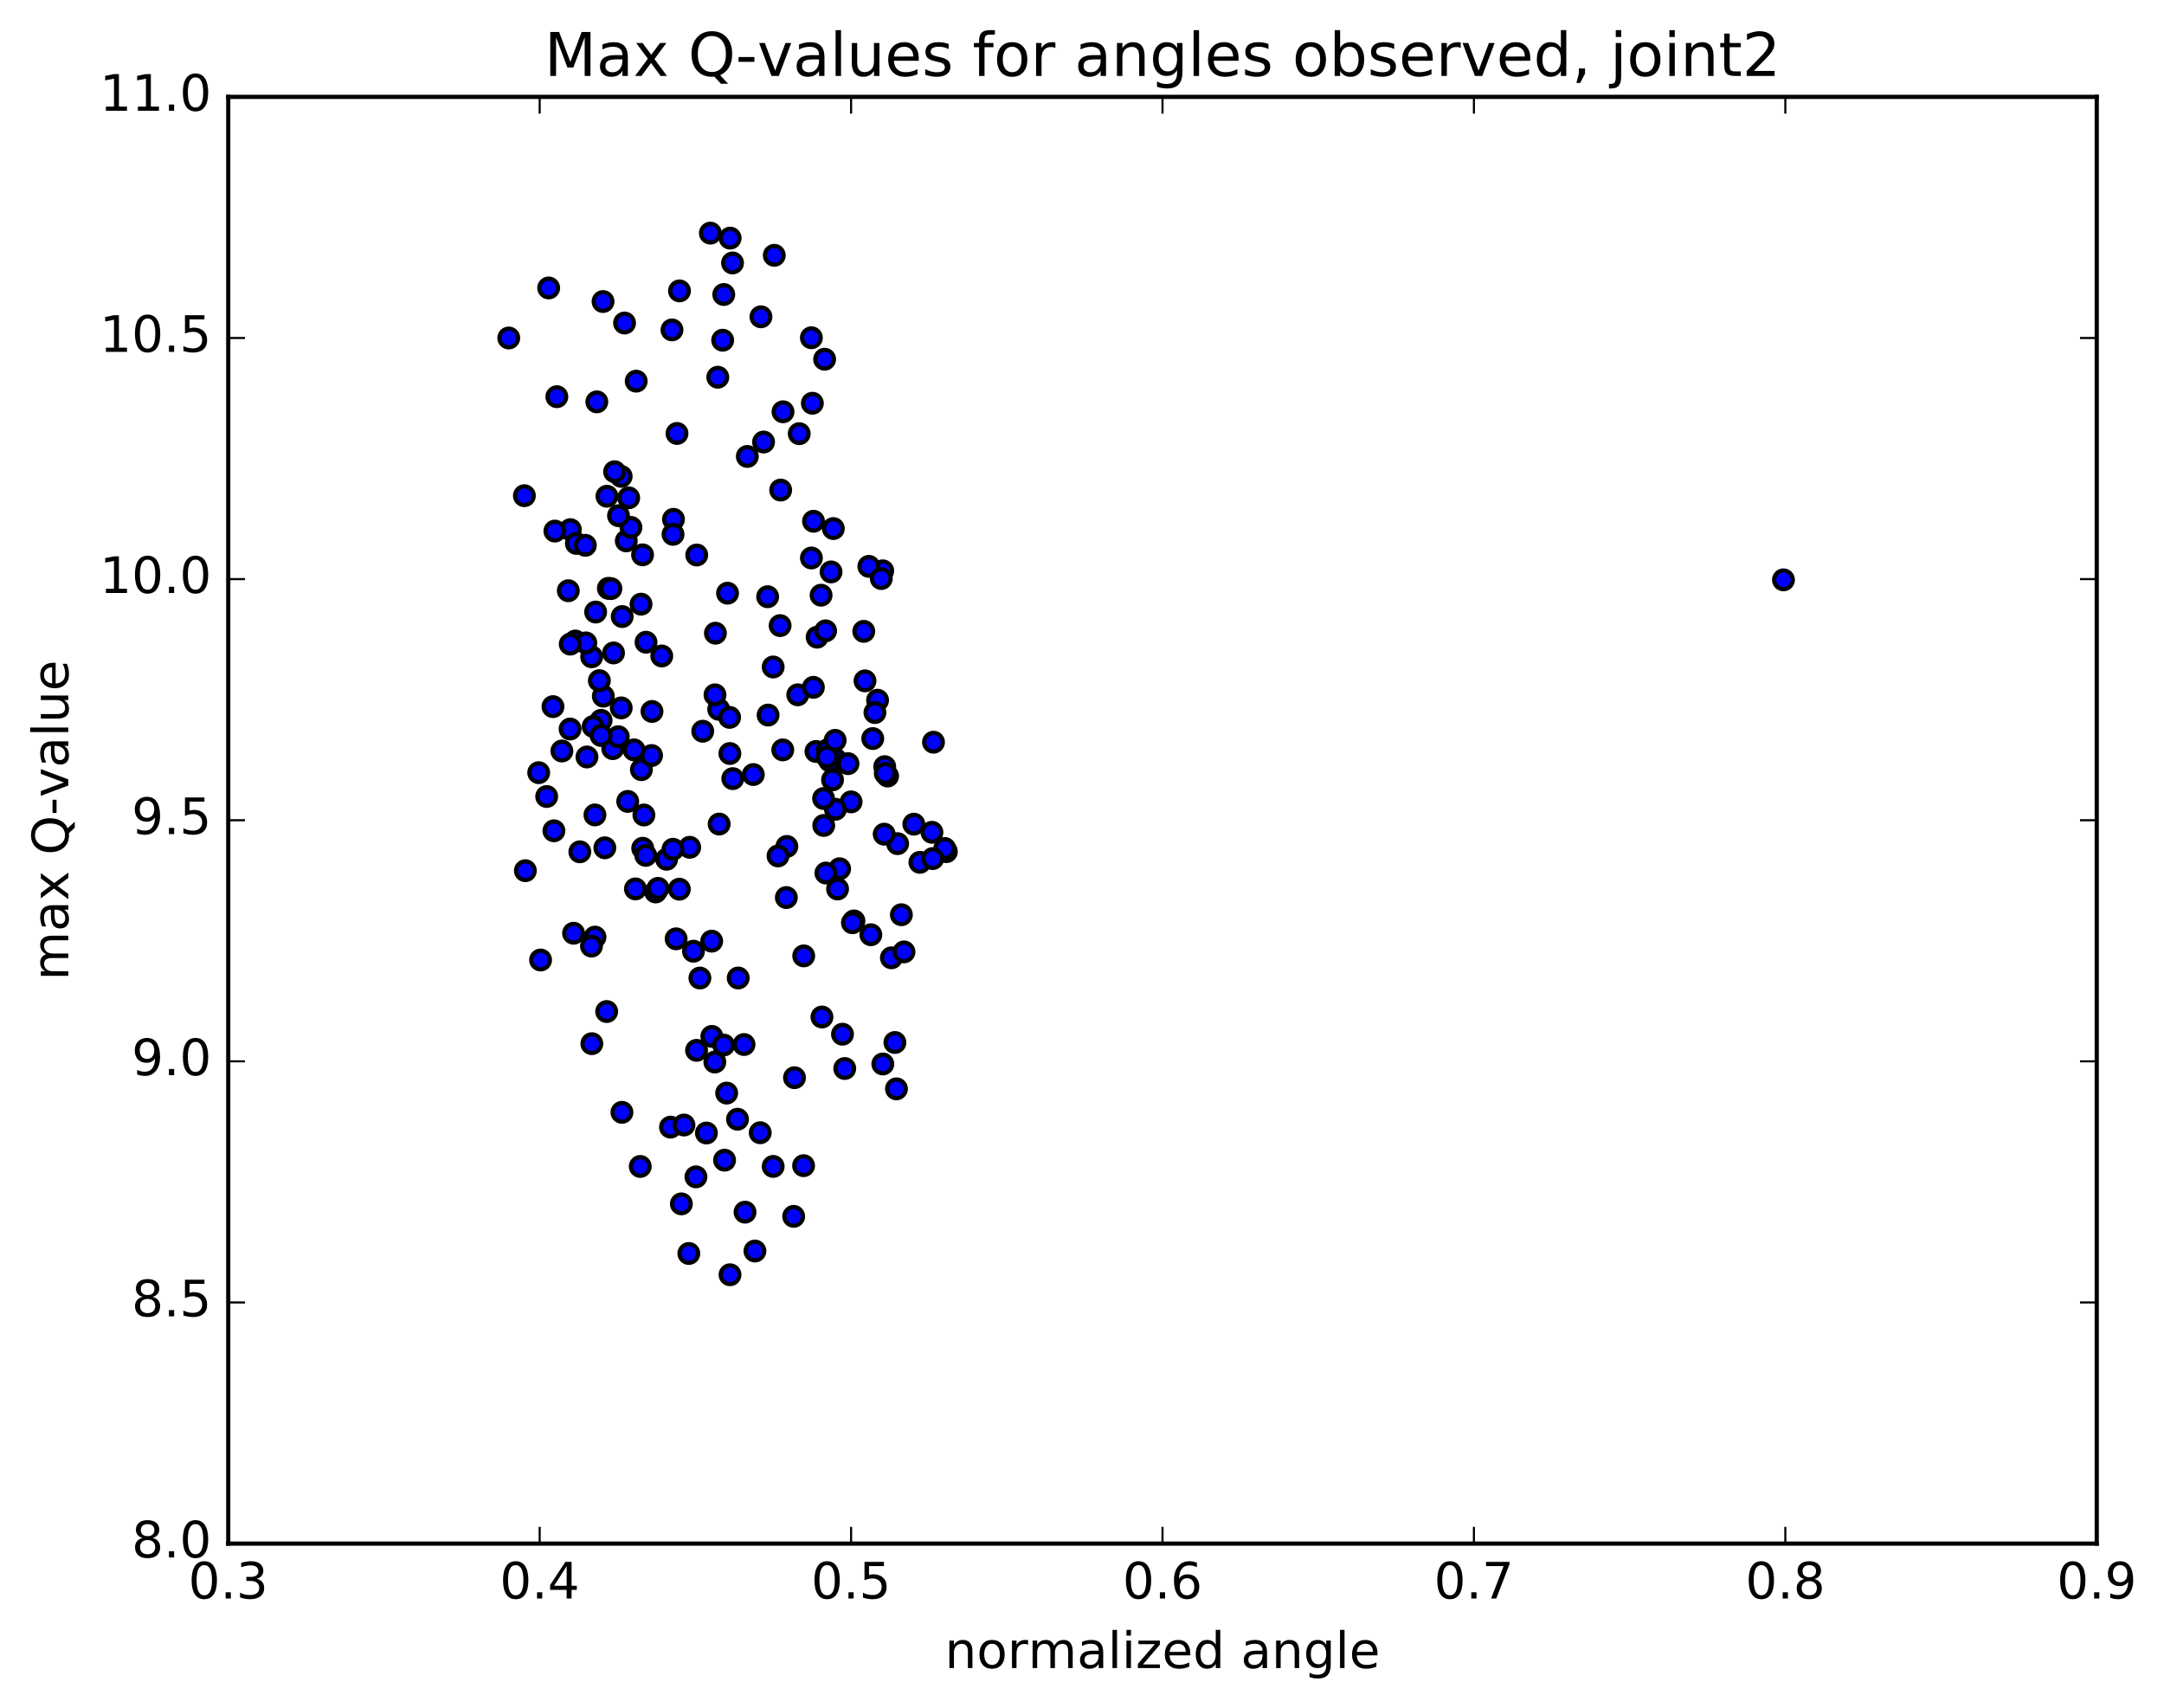 <?xml version="1.0" encoding="utf-8" standalone="no"?>
<!DOCTYPE svg PUBLIC "-//W3C//DTD SVG 1.1//EN"
  "http://www.w3.org/Graphics/SVG/1.1/DTD/svg11.dtd">
<!-- Created with matplotlib (http://matplotlib.org/) -->
<svg height="408pt" version="1.1" viewBox="0 0 517 408" width="517pt" xmlns="http://www.w3.org/2000/svg" xmlns:xlink="http://www.w3.org/1999/xlink">
 <defs>
  <style type="text/css">
*{stroke-linecap:butt;stroke-linejoin:round;stroke-miterlimit:100000;}
  </style>
 </defs>
 <g id="figure_1">
  <g id="patch_1">
   <path d="M 0 408.169 
L 517.674 408.169 
L 517.674 0 
L 0 0 
z
" style="fill:#ffffff;"/>
  </g>
  <g id="axes_1">
   <g id="patch_2">
    <path d="M 54.532 368.742 
L 500.933 368.742 
L 500.933 23.142 
L 54.532 23.142 
z
" style="fill:#ffffff;"/>
   </g>
   <g id="PathCollection_1">
    <defs>
     <path d="M 0 2.236 
C 0.593 2.236 1.162 2 1.581 1.581 
C 2 1.162 2.236 0.593 2.236 0 
C 2.236 -0.593 2 -1.162 1.581 -1.581 
C 1.162 -2 0.593 -2.236 0 -2.236 
C -0.593 -2.236 -1.162 -2 -1.581 -1.581 
C -2 -1.162 -2.236 -0.593 -2.236 0 
C -2.236 0.593 -2 1.162 -1.581 1.581 
C -1.162 2 -0.593 2.236 0 2.236 
z
" id="mfa12ac5086" style="stroke:#000000;"/>
    </defs>
    <g clip-path="url(#p6a38cd52b5)">
     <use style="fill:#0000ff;stroke:#000000;" x="426.085" xlink:href="#mfa12ac5086" y="138.516"/>
     <use style="fill:#0000ff;stroke:#000000;" x="203.333" xlink:href="#mfa12ac5086" y="191.559"/>
     <use style="fill:#0000ff;stroke:#000000;" x="198.902" xlink:href="#mfa12ac5086" y="186.294"/>
     <use style="fill:#0000ff;stroke:#000000;" x="187.013" xlink:href="#mfa12ac5086" y="179.14"/>
     <use style="fill:#0000ff;stroke:#000000;" x="175.067" xlink:href="#mfa12ac5086" y="186.001"/>
     <use style="fill:#0000ff;stroke:#000000;" x="171.704" xlink:href="#mfa12ac5086" y="169.444"/>
     <use style="fill:#0000ff;stroke:#000000;" x="183.396" xlink:href="#mfa12ac5086" y="142.546"/>
     <use style="fill:#0000ff;stroke:#000000;" x="186.377" xlink:href="#mfa12ac5086" y="149.447"/>
     <use style="fill:#0000ff;stroke:#000000;" x="174.375" xlink:href="#mfa12ac5086" y="180.004"/>
     <use style="fill:#0000ff;stroke:#000000;" x="170.92" xlink:href="#mfa12ac5086" y="151.262"/>
     <use style="fill:#0000ff;stroke:#000000;" x="173.816" xlink:href="#mfa12ac5086" y="141.704"/>
     <use style="fill:#0000ff;stroke:#000000;" x="161.742" xlink:href="#mfa12ac5086" y="103.547"/>
     <use style="fill:#0000ff;stroke:#000000;" x="149.625" xlink:href="#mfa12ac5086" y="129.208"/>
     <use style="fill:#0000ff;stroke:#000000;" x="137.462" xlink:href="#mfa12ac5086" y="153.13"/>
     <use style="fill:#0000ff;stroke:#000000;" x="125.283" xlink:href="#mfa12ac5086" y="118.413"/>
     <use style="fill:#0000ff;stroke:#000000;" x="121.551" xlink:href="#mfa12ac5086" y="80.741"/>
     <use style="fill:#0000ff;stroke:#000000;" x="133.037" xlink:href="#mfa12ac5086" y="94.763"/>
     <use style="fill:#0000ff;stroke:#000000;" x="135.774" xlink:href="#mfa12ac5086" y="141.115"/>
     <use style="fill:#0000ff;stroke:#000000;" x="132.113" xlink:href="#mfa12ac5086" y="168.802"/>
     <use style="fill:#0000ff;stroke:#000000;" x="143.614" xlink:href="#mfa12ac5086" y="172.074"/>
     <use style="fill:#0000ff;stroke:#000000;" x="146.392" xlink:href="#mfa12ac5086" y="178.842"/>
     <use style="fill:#0000ff;stroke:#000000;" x="134.242" xlink:href="#mfa12ac5086" y="179.401"/>
     <use style="fill:#0000ff;stroke:#000000;" x="130.609" xlink:href="#mfa12ac5086" y="190.274"/>
     <use style="fill:#0000ff;stroke:#000000;" x="142.148" xlink:href="#mfa12ac5086" y="223.859"/>
     <use style="fill:#0000ff;stroke:#000000;" x="144.942" xlink:href="#mfa12ac5086" y="241.641"/>
     <use style="fill:#0000ff;stroke:#000000;" x="141.394" xlink:href="#mfa12ac5086" y="249.314"/>
     <use style="fill:#0000ff;stroke:#000000;" x="152.965" xlink:href="#mfa12ac5086" y="278.648"/>
     <use style="fill:#0000ff;stroke:#000000;" x="164.567" xlink:href="#mfa12ac5086" y="299.438"/>
     <use style="fill:#0000ff;stroke:#000000;" x="176.196" xlink:href="#mfa12ac5086" y="267.366"/>
     <use style="fill:#0000ff;stroke:#000000;" x="187.862" xlink:href="#mfa12ac5086" y="214.411"/>
     <use style="fill:#0000ff;stroke:#000000;" x="199.591" xlink:href="#mfa12ac5086" y="193.329"/>
     <use style="fill:#0000ff;stroke:#000000;" x="211.369" xlink:href="#mfa12ac5086" y="183.142"/>
     <use style="fill:#0000ff;stroke:#000000;" x="214.448" xlink:href="#mfa12ac5086" y="201.536"/>
     <use style="fill:#0000ff;stroke:#000000;" x="211.242" xlink:href="#mfa12ac5086" y="199.271"/>
     <use style="fill:#0000ff;stroke:#000000;" x="223.019" xlink:href="#mfa12ac5086" y="177.301"/>
     <use style="fill:#0000ff;stroke:#000000;" x="226.095" xlink:href="#mfa12ac5086" y="203.446"/>
     <use style="fill:#0000ff;stroke:#000000;" x="214.172" xlink:href="#mfa12ac5086" y="260.11"/>
     <use style="fill:#0000ff;stroke:#000000;" x="210.914" xlink:href="#mfa12ac5086" y="254.169"/>
     <use style="fill:#0000ff;stroke:#000000;" x="222.649" xlink:href="#mfa12ac5086" y="198.824"/>
     <use style="fill:#0000ff;stroke:#000000;" x="225.707" xlink:href="#mfa12ac5086" y="202.69"/>
     <use style="fill:#0000ff;stroke:#000000;" x="213.802" xlink:href="#mfa12ac5086" y="249.038"/>
     <use style="fill:#0000ff;stroke:#000000;" x="201.819" xlink:href="#mfa12ac5086" y="255.25"/>
     <use style="fill:#0000ff;stroke:#000000;" x="189.812" xlink:href="#mfa12ac5086" y="257.443"/>
     <use style="fill:#0000ff;stroke:#000000;" x="177.756" xlink:href="#mfa12ac5086" y="249.524"/>
     <use style="fill:#0000ff;stroke:#000000;" x="165.671" xlink:href="#mfa12ac5086" y="227.229"/>
     <use style="fill:#0000ff;stroke:#000000;" x="153.549" xlink:href="#mfa12ac5086" y="202.635"/>
     <use style="fill:#0000ff;stroke:#000000;" x="149.967" xlink:href="#mfa12ac5086" y="191.445"/>
     <use style="fill:#0000ff;stroke:#000000;" x="161.531" xlink:href="#mfa12ac5086" y="224.271"/>
     <use style="fill:#0000ff;stroke:#000000;" x="173.106" xlink:href="#mfa12ac5086" y="277.147"/>
     <use style="fill:#0000ff;stroke:#000000;" x="184.718" xlink:href="#mfa12ac5086" y="278.64"/>
     <use style="fill:#0000ff;stroke:#000000;" x="196.373" xlink:href="#mfa12ac5086" y="242.946"/>
     <use style="fill:#0000ff;stroke:#000000;" x="208.054" xlink:href="#mfa12ac5086" y="223.296"/>
     <use style="fill:#0000ff;stroke:#000000;" x="219.774" xlink:href="#mfa12ac5086" y="205.997"/>
     <use style="fill:#0000ff;stroke:#000000;" x="222.833" xlink:href="#mfa12ac5086" y="205.102"/>
     <use style="fill:#0000ff;stroke:#000000;" x="210.891" xlink:href="#mfa12ac5086" y="136.361"/>
     <use style="fill:#0000ff;stroke:#000000;" x="207.575" xlink:href="#mfa12ac5086" y="135.297"/>
     <use style="fill:#0000ff;stroke:#000000;" x="210.549" xlink:href="#mfa12ac5086" y="138.208"/>
     <use style="fill:#0000ff;stroke:#000000;" x="198.547" xlink:href="#mfa12ac5086" y="136.623"/>
     <use style="fill:#0000ff;stroke:#000000;" x="186.509" xlink:href="#mfa12ac5086" y="117.068"/>
     <use style="fill:#0000ff;stroke:#000000;" x="174.439" xlink:href="#mfa12ac5086" y="56.884"/>
     <use style="fill:#0000ff;stroke:#000000;" x="162.337" xlink:href="#mfa12ac5086" y="69.487"/>
     <use style="fill:#0000ff;stroke:#000000;" x="150.198" xlink:href="#mfa12ac5086" y="118.924"/>
     <use style="fill:#0000ff;stroke:#000000;" x="146.576" xlink:href="#mfa12ac5086" y="155.978"/>
     <use style="fill:#0000ff;stroke:#000000;" x="158.1" xlink:href="#mfa12ac5086" y="156.702"/>
     <use style="fill:#0000ff;stroke:#000000;" x="160.899" xlink:href="#mfa12ac5086" y="124.057"/>
     <use style="fill:#0000ff;stroke:#000000;" x="153.151" xlink:href="#mfa12ac5086" y="144.328"/>
     <use style="fill:#0000ff;stroke:#000000;" x="148.415" xlink:href="#mfa12ac5086" y="169.105"/>
     <use style="fill:#0000ff;stroke:#000000;" x="136.259" xlink:href="#mfa12ac5086" y="126.525"/>
     <use style="fill:#0000ff;stroke:#000000;" x="131.086" xlink:href="#mfa12ac5086" y="68.789"/>
     <use style="fill:#0000ff;stroke:#000000;" x="142.586" xlink:href="#mfa12ac5086" y="95.999"/>
     <use style="fill:#0000ff;stroke:#000000;" x="145.344" xlink:href="#mfa12ac5086" y="140.547"/>
     <use style="fill:#0000ff;stroke:#000000;" x="141.716" xlink:href="#mfa12ac5086" y="173.545"/>
     <use style="fill:#0000ff;stroke:#000000;" x="153.234" xlink:href="#mfa12ac5086" y="183.859"/>
     <use style="fill:#0000ff;stroke:#000000;" x="164.783" xlink:href="#mfa12ac5086" y="202.407"/>
     <use style="fill:#0000ff;stroke:#000000;" x="176.364" xlink:href="#mfa12ac5086" y="233.628"/>
     <use style="fill:#0000ff;stroke:#000000;" x="187.988" xlink:href="#mfa12ac5086" y="202.201"/>
     <use style="fill:#0000ff;stroke:#000000;" x="199.643" xlink:href="#mfa12ac5086" y="181.384"/>
     <use style="fill:#0000ff;stroke:#000000;" x="202.598" xlink:href="#mfa12ac5086" y="182.425"/>
     <use style="fill:#0000ff;stroke:#000000;" x="190.59" xlink:href="#mfa12ac5086" y="165.98"/>
     <use style="fill:#0000ff;stroke:#000000;" x="178.542" xlink:href="#mfa12ac5086" y="109.036"/>
     <use style="fill:#0000ff;stroke:#000000;" x="166.458" xlink:href="#mfa12ac5086" y="132.585"/>
     <use style="fill:#0000ff;stroke:#000000;" x="154.34" xlink:href="#mfa12ac5086" y="153.419"/>
     <use style="fill:#0000ff;stroke:#000000;" x="150.738" xlink:href="#mfa12ac5086" y="125.994"/>
     <use style="fill:#0000ff;stroke:#000000;" x="153.514" xlink:href="#mfa12ac5086" y="132.544"/>
     <use style="fill:#0000ff;stroke:#000000;" x="141.353" xlink:href="#mfa12ac5086" y="156.897"/>
     <use style="fill:#0000ff;stroke:#000000;" x="137.699" xlink:href="#mfa12ac5086" y="129.814"/>
     <use style="fill:#0000ff;stroke:#000000;" x="149.213" xlink:href="#mfa12ac5086" y="77.164"/>
     <use style="fill:#0000ff;stroke:#000000;" x="151.994" xlink:href="#mfa12ac5086" y="91.055"/>
     <use style="fill:#0000ff;stroke:#000000;" x="139.845" xlink:href="#mfa12ac5086" y="130.267"/>
     <use style="fill:#0000ff;stroke:#000000;" x="136.201" xlink:href="#mfa12ac5086" y="174.154"/>
     <use style="fill:#0000ff;stroke:#000000;" x="147.712" xlink:href="#mfa12ac5086" y="175.993"/>
     <use style="fill:#0000ff;stroke:#000000;" x="159.25" xlink:href="#mfa12ac5086" y="205.268"/>
     <use style="fill:#0000ff;stroke:#000000;" x="170.818" xlink:href="#mfa12ac5086" y="165.982"/>
     <use style="fill:#0000ff;stroke:#000000;" x="182.423" xlink:href="#mfa12ac5086" y="105.594"/>
     <use style="fill:#0000ff;stroke:#000000;" x="194.08" xlink:href="#mfa12ac5086" y="96.329"/>
     <use style="fill:#0000ff;stroke:#000000;" x="197.01" xlink:href="#mfa12ac5086" y="85.812"/>
     <use style="fill:#0000ff;stroke:#000000;" x="184.981" xlink:href="#mfa12ac5086" y="60.989"/>
     <use style="fill:#0000ff;stroke:#000000;" x="172.912" xlink:href="#mfa12ac5086" y="70.353"/>
     <use style="fill:#0000ff;stroke:#000000;" x="160.795" xlink:href="#mfa12ac5086" y="127.644"/>
     <use style="fill:#0000ff;stroke:#000000;" x="148.645" xlink:href="#mfa12ac5086" y="147.285"/>
     <use style="fill:#0000ff;stroke:#000000;" x="145.008" xlink:href="#mfa12ac5086" y="118.545"/>
     <use style="fill:#0000ff;stroke:#000000;" x="147.768" xlink:href="#mfa12ac5086" y="123.188"/>
     <use style="fill:#0000ff;stroke:#000000;" x="144.142" xlink:href="#mfa12ac5086" y="166.307"/>
     <use style="fill:#0000ff;stroke:#000000;" x="155.665" xlink:href="#mfa12ac5086" y="180.488"/>
     <use style="fill:#0000ff;stroke:#000000;" x="167.214" xlink:href="#mfa12ac5086" y="233.637"/>
     <use style="fill:#0000ff;stroke:#000000;" x="170.027" xlink:href="#mfa12ac5086" y="224.827"/>
     <use style="fill:#0000ff;stroke:#000000;" x="162.3" xlink:href="#mfa12ac5086" y="212.417"/>
     <use style="fill:#0000ff;stroke:#000000;" x="166.418" xlink:href="#mfa12ac5086" y="250.909"/>
     <use style="fill:#0000ff;stroke:#000000;" x="177.993" xlink:href="#mfa12ac5086" y="289.565"/>
     <use style="fill:#0000ff;stroke:#000000;" x="189.615" xlink:href="#mfa12ac5086" y="290.568"/>
     <use style="fill:#0000ff;stroke:#000000;" x="201.278" xlink:href="#mfa12ac5086" y="247.058"/>
     <use style="fill:#0000ff;stroke:#000000;" x="212.968" xlink:href="#mfa12ac5086" y="228.806"/>
     <use style="fill:#0000ff;stroke:#000000;" x="215.971" xlink:href="#mfa12ac5086" y="227.393"/>
     <use style="fill:#0000ff;stroke:#000000;" x="204.012" xlink:href="#mfa12ac5086" y="219.996"/>
     <use style="fill:#0000ff;stroke:#000000;" x="192.014" xlink:href="#mfa12ac5086" y="228.345"/>
     <use style="fill:#0000ff;stroke:#000000;" x="179.973" xlink:href="#mfa12ac5086" y="185.029"/>
     <use style="fill:#0000ff;stroke:#000000;" x="167.891" xlink:href="#mfa12ac5086" y="174.677"/>
     <use style="fill:#0000ff;stroke:#000000;" x="155.766" xlink:href="#mfa12ac5086" y="169.958"/>
     <use style="fill:#0000ff;stroke:#000000;" x="143.609" xlink:href="#mfa12ac5086" y="175.703"/>
     <use style="fill:#0000ff;stroke:#000000;" x="139.959" xlink:href="#mfa12ac5086" y="153.579"/>
     <use style="fill:#0000ff;stroke:#000000;" x="151.482" xlink:href="#mfa12ac5086" y="179.14"/>
     <use style="fill:#0000ff;stroke:#000000;" x="154.278" xlink:href="#mfa12ac5086" y="204.338"/>
     <use style="fill:#0000ff;stroke:#000000;" x="142.138" xlink:href="#mfa12ac5086" y="194.674"/>
     <use style="fill:#0000ff;stroke:#000000;" x="138.527" xlink:href="#mfa12ac5086" y="203.486"/>
     <use style="fill:#0000ff;stroke:#000000;" x="141.309" xlink:href="#mfa12ac5086" y="226.006"/>
     <use style="fill:#0000ff;stroke:#000000;" x="129.152" xlink:href="#mfa12ac5086" y="229.33"/>
     <use style="fill:#0000ff;stroke:#000000;" x="125.515" xlink:href="#mfa12ac5086" y="207.995"/>
     <use style="fill:#0000ff;stroke:#000000;" x="137.03" xlink:href="#mfa12ac5086" y="222.937"/>
     <use style="fill:#0000ff;stroke:#000000;" x="148.588" xlink:href="#mfa12ac5086" y="265.72"/>
     <use style="fill:#0000ff;stroke:#000000;" x="160.19" xlink:href="#mfa12ac5086" y="269.257"/>
     <use style="fill:#0000ff;stroke:#000000;" x="171.815" xlink:href="#mfa12ac5086" y="196.855"/>
     <use style="fill:#0000ff;stroke:#000000;" x="183.502" xlink:href="#mfa12ac5086" y="170.819"/>
     <use style="fill:#0000ff;stroke:#000000;" x="195.217" xlink:href="#mfa12ac5086" y="152.207"/>
     <use style="fill:#0000ff;stroke:#000000;" x="198.222" xlink:href="#mfa12ac5086" y="181.758"/>
     <use style="fill:#0000ff;stroke:#000000;" x="194.939" xlink:href="#mfa12ac5086" y="179.518"/>
     <use style="fill:#0000ff;stroke:#000000;" x="206.654" xlink:href="#mfa12ac5086" y="162.649"/>
     <use style="fill:#0000ff;stroke:#000000;" x="209.657" xlink:href="#mfa12ac5086" y="167.27"/>
     <use style="fill:#0000ff;stroke:#000000;" x="197.689" xlink:href="#mfa12ac5086" y="179.129"/>
     <use style="fill:#0000ff;stroke:#000000;" x="194.324" xlink:href="#mfa12ac5086" y="164.192"/>
     <use style="fill:#0000ff;stroke:#000000;" x="197.25" xlink:href="#mfa12ac5086" y="150.699"/>
     <use style="fill:#0000ff;stroke:#000000;" x="193.854" xlink:href="#mfa12ac5086" y="133.295"/>
     <use style="fill:#0000ff;stroke:#000000;" x="196.76" xlink:href="#mfa12ac5086" y="190.751"/>
     <use style="fill:#0000ff;stroke:#000000;" x="184.716" xlink:href="#mfa12ac5086" y="159.332"/>
     <use style="fill:#0000ff;stroke:#000000;" x="172.651" xlink:href="#mfa12ac5086" y="81.273"/>
     <use style="fill:#0000ff;stroke:#000000;" x="160.544" xlink:href="#mfa12ac5086" y="78.807"/>
     <use style="fill:#0000ff;stroke:#000000;" x="148.405" xlink:href="#mfa12ac5086" y="113.799"/>
     <use style="fill:#0000ff;stroke:#000000;" x="136.235" xlink:href="#mfa12ac5086" y="153.867"/>
     <use style="fill:#0000ff;stroke:#000000;" x="132.568" xlink:href="#mfa12ac5086" y="126.868"/>
     <use style="fill:#0000ff;stroke:#000000;" x="144.074" xlink:href="#mfa12ac5086" y="72.03"/>
     <use style="fill:#0000ff;stroke:#000000;" x="146.837" xlink:href="#mfa12ac5086" y="112.686"/>
     <use style="fill:#0000ff;stroke:#000000;" x="143.194" xlink:href="#mfa12ac5086" y="162.597"/>
     <use style="fill:#0000ff;stroke:#000000;" x="145.953" xlink:href="#mfa12ac5086" y="140.609"/>
     <use style="fill:#0000ff;stroke:#000000;" x="142.307" xlink:href="#mfa12ac5086" y="146.205"/>
     <use style="fill:#0000ff;stroke:#000000;" x="153.832" xlink:href="#mfa12ac5086" y="194.691"/>
     <use style="fill:#0000ff;stroke:#000000;" x="156.634" xlink:href="#mfa12ac5086" y="213.077"/>
     <use style="fill:#0000ff;stroke:#000000;" x="144.497" xlink:href="#mfa12ac5086" y="202.528"/>
     <use style="fill:#0000ff;stroke:#000000;" x="132.337" xlink:href="#mfa12ac5086" y="198.463"/>
     <use style="fill:#0000ff;stroke:#000000;" x="128.699" xlink:href="#mfa12ac5086" y="184.579"/>
     <use style="fill:#0000ff;stroke:#000000;" x="140.232" xlink:href="#mfa12ac5086" y="180.829"/>
     <use style="fill:#0000ff;stroke:#000000;" x="151.807" xlink:href="#mfa12ac5086" y="212.348"/>
     <use style="fill:#0000ff;stroke:#000000;" x="163.405" xlink:href="#mfa12ac5086" y="268.752"/>
     <use style="fill:#0000ff;stroke:#000000;" x="166.27" xlink:href="#mfa12ac5086" y="281.135"/>
     <use style="fill:#0000ff;stroke:#000000;" x="162.785" xlink:href="#mfa12ac5086" y="287.585"/>
     <use style="fill:#0000ff;stroke:#000000;" x="174.407" xlink:href="#mfa12ac5086" y="304.516"/>
     <use style="fill:#0000ff;stroke:#000000;" x="181.622" xlink:href="#mfa12ac5086" y="270.594"/>
     <use style="fill:#0000ff;stroke:#000000;" x="185.874" xlink:href="#mfa12ac5086" y="204.468"/>
     <use style="fill:#0000ff;stroke:#000000;" x="197.59" xlink:href="#mfa12ac5086" y="180.819"/>
     <use style="fill:#0000ff;stroke:#000000;" x="200.595" xlink:href="#mfa12ac5086" y="207.531"/>
     <use style="fill:#0000ff;stroke:#000000;" x="197.319" xlink:href="#mfa12ac5086" y="208.56"/>
     <use style="fill:#0000ff;stroke:#000000;" x="209.032" xlink:href="#mfa12ac5086" y="170.216"/>
     <use style="fill:#0000ff;stroke:#000000;" x="212.062" xlink:href="#mfa12ac5086" y="185.381"/>
     <use style="fill:#0000ff;stroke:#000000;" x="200.102" xlink:href="#mfa12ac5086" y="212.364"/>
     <use style="fill:#0000ff;stroke:#000000;" x="196.8" xlink:href="#mfa12ac5086" y="197.19"/>
     <use style="fill:#0000ff;stroke:#000000;" x="208.507" xlink:href="#mfa12ac5086" y="176.433"/>
     <use style="fill:#0000ff;stroke:#000000;" x="211.502" xlink:href="#mfa12ac5086" y="184.744"/>
     <use style="fill:#0000ff;stroke:#000000;" x="199.527" xlink:href="#mfa12ac5086" y="176.854"/>
     <use style="fill:#0000ff;stroke:#000000;" x="196.163" xlink:href="#mfa12ac5086" y="142.185"/>
     <use style="fill:#0000ff;stroke:#000000;" x="199.093" xlink:href="#mfa12ac5086" y="126.266"/>
     <use style="fill:#0000ff;stroke:#000000;" x="187.07" xlink:href="#mfa12ac5086" y="98.368"/>
     <use style="fill:#0000ff;stroke:#000000;" x="175.008" xlink:href="#mfa12ac5086" y="62.819"/>
     <use style="fill:#0000ff;stroke:#000000;" x="171.488" xlink:href="#mfa12ac5086" y="90.113"/>
     <use style="fill:#0000ff;stroke:#000000;" x="174.314" xlink:href="#mfa12ac5086" y="171.371"/>
     <use style="fill:#0000ff;stroke:#000000;" x="170.781" xlink:href="#mfa12ac5086" y="253.704"/>
     <use style="fill:#0000ff;stroke:#000000;" x="173.604" xlink:href="#mfa12ac5086" y="261.121"/>
     <use style="fill:#0000ff;stroke:#000000;" x="170.069" xlink:href="#mfa12ac5086" y="247.578"/>
     <use style="fill:#0000ff;stroke:#000000;" x="172.891" xlink:href="#mfa12ac5086" y="249.65"/>
     <use style="fill:#0000ff;stroke:#000000;" x="160.774" xlink:href="#mfa12ac5086" y="202.874"/>
     <use style="fill:#0000ff;stroke:#000000;" x="157.209" xlink:href="#mfa12ac5086" y="212.214"/>
     <use style="fill:#0000ff;stroke:#000000;" x="168.767" xlink:href="#mfa12ac5086" y="270.658"/>
     <use style="fill:#0000ff;stroke:#000000;" x="180.359" xlink:href="#mfa12ac5086" y="298.849"/>
     <use style="fill:#0000ff;stroke:#000000;" x="191.983" xlink:href="#mfa12ac5086" y="278.46"/>
     <use style="fill:#0000ff;stroke:#000000;" x="203.65" xlink:href="#mfa12ac5086" y="220.43"/>
     <use style="fill:#0000ff;stroke:#000000;" x="215.347" xlink:href="#mfa12ac5086" y="218.514"/>
     <use style="fill:#0000ff;stroke:#000000;" x="218.326" xlink:href="#mfa12ac5086" y="196.88"/>
     <use style="fill:#0000ff;stroke:#000000;" x="206.362" xlink:href="#mfa12ac5086" y="150.818"/>
     <use style="fill:#0000ff;stroke:#000000;" x="194.357" xlink:href="#mfa12ac5086" y="124.521"/>
     <use style="fill:#0000ff;stroke:#000000;" x="190.946" xlink:href="#mfa12ac5086" y="103.601"/>
     <use style="fill:#0000ff;stroke:#000000;" x="193.845" xlink:href="#mfa12ac5086" y="80.681"/>
     <use style="fill:#0000ff;stroke:#000000;" x="181.798" xlink:href="#mfa12ac5086" y="75.676"/>
     <use style="fill:#0000ff;stroke:#000000;" x="169.712" xlink:href="#mfa12ac5086" y="55.69"/>
    </g>
   </g>
   <g id="patch_3">
    <path d="M 500.933 368.742 
L 500.933 23.142 
" style="fill:none;stroke:#000000;stroke-linecap:square;stroke-linejoin:miter;"/>
   </g>
   <g id="patch_4">
    <path d="M 54.532 368.742 
L 54.532 23.142 
" style="fill:none;stroke:#000000;stroke-linecap:square;stroke-linejoin:miter;"/>
   </g>
   <g id="patch_5">
    <path d="M 54.532 368.742 
L 500.933 368.742 
" style="fill:none;stroke:#000000;stroke-linecap:square;stroke-linejoin:miter;"/>
   </g>
   <g id="patch_6">
    <path d="M 54.532 23.142 
L 500.933 23.142 
" style="fill:none;stroke:#000000;stroke-linecap:square;stroke-linejoin:miter;"/>
   </g>
   <g id="matplotlib.axis_1">
    <g id="xtick_1">
     <g id="line2d_1">
      <defs>
       <path d="M 0 0 
L 0 -4 
" id="m6308683824" style="stroke:#000000;stroke-width:0.5;"/>
      </defs>
      <g>
       <use style="stroke:#000000;stroke-width:0.5;" x="54.532" xlink:href="#m6308683824" y="368.742"/>
      </g>
     </g>
     <g id="line2d_2">
      <defs>
       <path d="M 0 0 
L 0 4 
" id="m858261c1c6" style="stroke:#000000;stroke-width:0.5;"/>
      </defs>
      <g>
       <use style="stroke:#000000;stroke-width:0.5;" x="54.532" xlink:href="#m858261c1c6" y="23.142"/>
      </g>
     </g>
     <g id="text_1">
      <!-- 0.3 -->
      <defs>
       <path d="M 10.688 12.406 
L 21 12.406 
L 21 0 
L 10.688 0 
z
" id="BitstreamVeraSans-Roman-2e"/>
       <path d="M 31.781 66.406 
Q 24.172 66.406 20.328 58.906 
Q 16.5 51.422 16.5 36.375 
Q 16.5 21.391 20.328 13.891 
Q 24.172 6.391 31.781 6.391 
Q 39.453 6.391 43.281 13.891 
Q 47.125 21.391 47.125 36.375 
Q 47.125 51.422 43.281 58.906 
Q 39.453 66.406 31.781 66.406 
M 31.781 74.219 
Q 44.047 74.219 50.516 64.516 
Q 56.984 54.828 56.984 36.375 
Q 56.984 17.969 50.516 8.266 
Q 44.047 -1.422 31.781 -1.422 
Q 19.531 -1.422 13.062 8.266 
Q 6.594 17.969 6.594 36.375 
Q 6.594 54.828 13.062 64.516 
Q 19.531 74.219 31.781 74.219 
" id="BitstreamVeraSans-Roman-30"/>
       <path d="M 40.578 39.312 
Q 47.656 37.797 51.625 33 
Q 55.609 28.219 55.609 21.188 
Q 55.609 10.406 48.188 4.484 
Q 40.766 -1.422 27.094 -1.422 
Q 22.516 -1.422 17.656 -0.516 
Q 12.797 0.391 7.625 2.203 
L 7.625 11.719 
Q 11.719 9.328 16.594 8.109 
Q 21.484 6.891 26.812 6.891 
Q 36.078 6.891 40.938 10.547 
Q 45.797 14.203 45.797 21.188 
Q 45.797 27.641 41.281 31.266 
Q 36.766 34.906 28.719 34.906 
L 20.219 34.906 
L 20.219 43.016 
L 29.109 43.016 
Q 36.375 43.016 40.234 45.922 
Q 44.094 48.828 44.094 54.297 
Q 44.094 59.906 40.109 62.906 
Q 36.141 65.922 28.719 65.922 
Q 24.656 65.922 20.016 65.031 
Q 15.375 64.156 9.812 62.312 
L 9.812 71.094 
Q 15.438 72.656 20.344 73.438 
Q 25.25 74.219 29.594 74.219 
Q 40.828 74.219 47.359 69.109 
Q 53.906 64.016 53.906 55.328 
Q 53.906 49.266 50.438 45.094 
Q 46.969 40.922 40.578 39.312 
" id="BitstreamVeraSans-Roman-33"/>
      </defs>
      <g transform="translate(44.991 381.86)scale(0.12 -0.12)">
       <use xlink:href="#BitstreamVeraSans-Roman-30"/>
       <use x="63.623" xlink:href="#BitstreamVeraSans-Roman-2e"/>
       <use x="95.41" xlink:href="#BitstreamVeraSans-Roman-33"/>
      </g>
     </g>
    </g>
    <g id="xtick_2">
     <g id="line2d_3">
      <g>
       <use style="stroke:#000000;stroke-width:0.5;" x="128.933" xlink:href="#m6308683824" y="368.742"/>
      </g>
     </g>
     <g id="line2d_4">
      <g>
       <use style="stroke:#000000;stroke-width:0.5;" x="128.933" xlink:href="#m858261c1c6" y="23.142"/>
      </g>
     </g>
     <g id="text_2">
      <!-- 0.4 -->
      <defs>
       <path d="M 37.797 64.312 
L 12.891 25.391 
L 37.797 25.391 
z
M 35.203 72.906 
L 47.609 72.906 
L 47.609 25.391 
L 58.016 25.391 
L 58.016 17.188 
L 47.609 17.188 
L 47.609 0 
L 37.797 0 
L 37.797 17.188 
L 4.891 17.188 
L 4.891 26.703 
z
" id="BitstreamVeraSans-Roman-34"/>
      </defs>
      <g transform="translate(119.391 381.86)scale(0.12 -0.12)">
       <use xlink:href="#BitstreamVeraSans-Roman-30"/>
       <use x="63.623" xlink:href="#BitstreamVeraSans-Roman-2e"/>
       <use x="95.41" xlink:href="#BitstreamVeraSans-Roman-34"/>
      </g>
     </g>
    </g>
    <g id="xtick_3">
     <g id="line2d_5">
      <g>
       <use style="stroke:#000000;stroke-width:0.5;" x="203.333" xlink:href="#m6308683824" y="368.742"/>
      </g>
     </g>
     <g id="line2d_6">
      <g>
       <use style="stroke:#000000;stroke-width:0.5;" x="203.333" xlink:href="#m858261c1c6" y="23.142"/>
      </g>
     </g>
     <g id="text_3">
      <!-- 0.5 -->
      <defs>
       <path d="M 10.797 72.906 
L 49.516 72.906 
L 49.516 64.594 
L 19.828 64.594 
L 19.828 46.734 
Q 21.969 47.469 24.109 47.828 
Q 26.266 48.188 28.422 48.188 
Q 40.625 48.188 47.75 41.5 
Q 54.891 34.812 54.891 23.391 
Q 54.891 11.625 47.562 5.094 
Q 40.234 -1.422 26.906 -1.422 
Q 22.312 -1.422 17.547 -0.641 
Q 12.797 0.141 7.719 1.703 
L 7.719 11.625 
Q 12.109 9.234 16.797 8.062 
Q 21.484 6.891 26.703 6.891 
Q 35.156 6.891 40.078 11.328 
Q 45.016 15.766 45.016 23.391 
Q 45.016 31 40.078 35.438 
Q 35.156 39.891 26.703 39.891 
Q 22.75 39.891 18.812 39.016 
Q 14.891 38.141 10.797 36.281 
z
" id="BitstreamVeraSans-Roman-35"/>
      </defs>
      <g transform="translate(193.791 381.86)scale(0.12 -0.12)">
       <use xlink:href="#BitstreamVeraSans-Roman-30"/>
       <use x="63.623" xlink:href="#BitstreamVeraSans-Roman-2e"/>
       <use x="95.41" xlink:href="#BitstreamVeraSans-Roman-35"/>
      </g>
     </g>
    </g>
    <g id="xtick_4">
     <g id="line2d_7">
      <g>
       <use style="stroke:#000000;stroke-width:0.5;" x="277.733" xlink:href="#m6308683824" y="368.742"/>
      </g>
     </g>
     <g id="line2d_8">
      <g>
       <use style="stroke:#000000;stroke-width:0.5;" x="277.733" xlink:href="#m858261c1c6" y="23.142"/>
      </g>
     </g>
     <g id="text_4">
      <!-- 0.6 -->
      <defs>
       <path d="M 33.016 40.375 
Q 26.375 40.375 22.484 35.828 
Q 18.609 31.297 18.609 23.391 
Q 18.609 15.531 22.484 10.953 
Q 26.375 6.391 33.016 6.391 
Q 39.656 6.391 43.531 10.953 
Q 47.406 15.531 47.406 23.391 
Q 47.406 31.297 43.531 35.828 
Q 39.656 40.375 33.016 40.375 
M 52.594 71.297 
L 52.594 62.312 
Q 48.875 64.062 45.094 64.984 
Q 41.312 65.922 37.594 65.922 
Q 27.828 65.922 22.672 59.328 
Q 17.531 52.734 16.797 39.406 
Q 19.672 43.656 24.016 45.922 
Q 28.375 48.188 33.594 48.188 
Q 44.578 48.188 50.953 41.516 
Q 57.328 34.859 57.328 23.391 
Q 57.328 12.156 50.688 5.359 
Q 44.047 -1.422 33.016 -1.422 
Q 20.359 -1.422 13.672 8.266 
Q 6.984 17.969 6.984 36.375 
Q 6.984 53.656 15.188 63.938 
Q 23.391 74.219 37.203 74.219 
Q 40.922 74.219 44.703 73.484 
Q 48.484 72.75 52.594 71.297 
" id="BitstreamVeraSans-Roman-36"/>
      </defs>
      <g transform="translate(268.191 381.86)scale(0.12 -0.12)">
       <use xlink:href="#BitstreamVeraSans-Roman-30"/>
       <use x="63.623" xlink:href="#BitstreamVeraSans-Roman-2e"/>
       <use x="95.41" xlink:href="#BitstreamVeraSans-Roman-36"/>
      </g>
     </g>
    </g>
    <g id="xtick_5">
     <g id="line2d_9">
      <g>
       <use style="stroke:#000000;stroke-width:0.5;" x="352.132" xlink:href="#m6308683824" y="368.742"/>
      </g>
     </g>
     <g id="line2d_10">
      <g>
       <use style="stroke:#000000;stroke-width:0.5;" x="352.132" xlink:href="#m858261c1c6" y="23.142"/>
      </g>
     </g>
     <g id="text_5">
      <!-- 0.7 -->
      <defs>
       <path d="M 8.203 72.906 
L 55.078 72.906 
L 55.078 68.703 
L 28.609 0 
L 18.312 0 
L 43.219 64.594 
L 8.203 64.594 
z
" id="BitstreamVeraSans-Roman-37"/>
      </defs>
      <g transform="translate(342.591 381.86)scale(0.12 -0.12)">
       <use xlink:href="#BitstreamVeraSans-Roman-30"/>
       <use x="63.623" xlink:href="#BitstreamVeraSans-Roman-2e"/>
       <use x="95.41" xlink:href="#BitstreamVeraSans-Roman-37"/>
      </g>
     </g>
    </g>
    <g id="xtick_6">
     <g id="line2d_11">
      <g>
       <use style="stroke:#000000;stroke-width:0.5;" x="426.533" xlink:href="#m6308683824" y="368.742"/>
      </g>
     </g>
     <g id="line2d_12">
      <g>
       <use style="stroke:#000000;stroke-width:0.5;" x="426.533" xlink:href="#m858261c1c6" y="23.142"/>
      </g>
     </g>
     <g id="text_6">
      <!-- 0.8 -->
      <defs>
       <path d="M 31.781 34.625 
Q 24.75 34.625 20.719 30.859 
Q 16.703 27.094 16.703 20.516 
Q 16.703 13.922 20.719 10.156 
Q 24.75 6.391 31.781 6.391 
Q 38.812 6.391 42.859 10.172 
Q 46.922 13.969 46.922 20.516 
Q 46.922 27.094 42.891 30.859 
Q 38.875 34.625 31.781 34.625 
M 21.922 38.812 
Q 15.578 40.375 12.031 44.719 
Q 8.5 49.078 8.5 55.328 
Q 8.5 64.062 14.719 69.141 
Q 20.953 74.219 31.781 74.219 
Q 42.672 74.219 48.875 69.141 
Q 55.078 64.062 55.078 55.328 
Q 55.078 49.078 51.531 44.719 
Q 48 40.375 41.703 38.812 
Q 48.828 37.156 52.797 32.312 
Q 56.781 27.484 56.781 20.516 
Q 56.781 9.906 50.312 4.234 
Q 43.844 -1.422 31.781 -1.422 
Q 19.734 -1.422 13.25 4.234 
Q 6.781 9.906 6.781 20.516 
Q 6.781 27.484 10.781 32.312 
Q 14.797 37.156 21.922 38.812 
M 18.312 54.391 
Q 18.312 48.734 21.844 45.562 
Q 25.391 42.391 31.781 42.391 
Q 38.141 42.391 41.719 45.562 
Q 45.312 48.734 45.312 54.391 
Q 45.312 60.062 41.719 63.234 
Q 38.141 66.406 31.781 66.406 
Q 25.391 66.406 21.844 63.234 
Q 18.312 60.062 18.312 54.391 
" id="BitstreamVeraSans-Roman-38"/>
      </defs>
      <g transform="translate(416.991 381.86)scale(0.12 -0.12)">
       <use xlink:href="#BitstreamVeraSans-Roman-30"/>
       <use x="63.623" xlink:href="#BitstreamVeraSans-Roman-2e"/>
       <use x="95.41" xlink:href="#BitstreamVeraSans-Roman-38"/>
      </g>
     </g>
    </g>
    <g id="xtick_7">
     <g id="line2d_13">
      <g>
       <use style="stroke:#000000;stroke-width:0.5;" x="500.933" xlink:href="#m6308683824" y="368.742"/>
      </g>
     </g>
     <g id="line2d_14">
      <g>
       <use style="stroke:#000000;stroke-width:0.5;" x="500.933" xlink:href="#m858261c1c6" y="23.142"/>
      </g>
     </g>
     <g id="text_7">
      <!-- 0.9 -->
      <defs>
       <path d="M 10.984 1.516 
L 10.984 10.5 
Q 14.703 8.734 18.5 7.812 
Q 22.312 6.891 25.984 6.891 
Q 35.75 6.891 40.891 13.453 
Q 46.047 20.016 46.781 33.406 
Q 43.953 29.203 39.594 26.953 
Q 35.25 24.703 29.984 24.703 
Q 19.047 24.703 12.672 31.312 
Q 6.297 37.938 6.297 49.422 
Q 6.297 60.641 12.938 67.422 
Q 19.578 74.219 30.609 74.219 
Q 43.266 74.219 49.922 64.516 
Q 56.594 54.828 56.594 36.375 
Q 56.594 19.141 48.406 8.859 
Q 40.234 -1.422 26.422 -1.422 
Q 22.703 -1.422 18.891 -0.688 
Q 15.094 0.047 10.984 1.516 
M 30.609 32.422 
Q 37.25 32.422 41.125 36.953 
Q 45.016 41.5 45.016 49.422 
Q 45.016 57.281 41.125 61.844 
Q 37.25 66.406 30.609 66.406 
Q 23.969 66.406 20.094 61.844 
Q 16.219 57.281 16.219 49.422 
Q 16.219 41.5 20.094 36.953 
Q 23.969 32.422 30.609 32.422 
" id="BitstreamVeraSans-Roman-39"/>
      </defs>
      <g transform="translate(491.391 381.86)scale(0.12 -0.12)">
       <use xlink:href="#BitstreamVeraSans-Roman-30"/>
       <use x="63.623" xlink:href="#BitstreamVeraSans-Roman-2e"/>
       <use x="95.41" xlink:href="#BitstreamVeraSans-Roman-39"/>
      </g>
     </g>
    </g>
    <g id="text_8">
     <!-- normalized angle -->
     <defs>
      <path d="M 45.406 46.391 
L 45.406 75.984 
L 54.391 75.984 
L 54.391 0 
L 45.406 0 
L 45.406 8.203 
Q 42.578 3.328 38.25 0.953 
Q 33.938 -1.422 27.875 -1.422 
Q 17.969 -1.422 11.734 6.484 
Q 5.516 14.406 5.516 27.297 
Q 5.516 40.188 11.734 48.094 
Q 17.969 56 27.875 56 
Q 33.938 56 38.25 53.625 
Q 42.578 51.266 45.406 46.391 
M 14.797 27.297 
Q 14.797 17.391 18.875 11.75 
Q 22.953 6.109 30.078 6.109 
Q 37.203 6.109 41.297 11.75 
Q 45.406 17.391 45.406 27.297 
Q 45.406 37.203 41.297 42.844 
Q 37.203 48.484 30.078 48.484 
Q 22.953 48.484 18.875 42.844 
Q 14.797 37.203 14.797 27.297 
" id="BitstreamVeraSans-Roman-64"/>
      <path id="BitstreamVeraSans-Roman-20"/>
      <path d="M 52 44.188 
Q 55.375 50.25 60.062 53.125 
Q 64.75 56 71.094 56 
Q 79.641 56 84.281 50.016 
Q 88.922 44.047 88.922 33.016 
L 88.922 0 
L 79.891 0 
L 79.891 32.719 
Q 79.891 40.578 77.094 44.375 
Q 74.312 48.188 68.609 48.188 
Q 61.625 48.188 57.562 43.547 
Q 53.516 38.922 53.516 30.906 
L 53.516 0 
L 44.484 0 
L 44.484 32.719 
Q 44.484 40.625 41.703 44.406 
Q 38.922 48.188 33.109 48.188 
Q 26.219 48.188 22.156 43.531 
Q 18.109 38.875 18.109 30.906 
L 18.109 0 
L 9.078 0 
L 9.078 54.688 
L 18.109 54.688 
L 18.109 46.188 
Q 21.188 51.219 25.484 53.609 
Q 29.781 56 35.688 56 
Q 41.656 56 45.828 52.969 
Q 50 49.953 52 44.188 
" id="BitstreamVeraSans-Roman-6d"/>
      <path d="M 56.203 29.594 
L 56.203 25.203 
L 14.891 25.203 
Q 15.484 15.922 20.484 11.062 
Q 25.484 6.203 34.422 6.203 
Q 39.594 6.203 44.453 7.469 
Q 49.312 8.734 54.109 11.281 
L 54.109 2.781 
Q 49.266 0.734 44.188 -0.344 
Q 39.109 -1.422 33.891 -1.422 
Q 20.797 -1.422 13.156 6.188 
Q 5.516 13.812 5.516 26.812 
Q 5.516 40.234 12.766 48.109 
Q 20.016 56 32.328 56 
Q 43.359 56 49.781 48.891 
Q 56.203 41.797 56.203 29.594 
M 47.219 32.234 
Q 47.125 39.594 43.094 43.984 
Q 39.062 48.391 32.422 48.391 
Q 24.906 48.391 20.391 44.141 
Q 15.875 39.891 15.188 32.172 
z
" id="BitstreamVeraSans-Roman-65"/>
      <path d="M 5.516 54.688 
L 48.188 54.688 
L 48.188 46.484 
L 14.406 7.172 
L 48.188 7.172 
L 48.188 0 
L 4.297 0 
L 4.297 8.203 
L 38.094 47.516 
L 5.516 47.516 
z
" id="BitstreamVeraSans-Roman-7a"/>
      <path d="M 45.406 27.984 
Q 45.406 37.75 41.375 43.109 
Q 37.359 48.484 30.078 48.484 
Q 22.859 48.484 18.828 43.109 
Q 14.797 37.75 14.797 27.984 
Q 14.797 18.266 18.828 12.891 
Q 22.859 7.516 30.078 7.516 
Q 37.359 7.516 41.375 12.891 
Q 45.406 18.266 45.406 27.984 
M 54.391 6.781 
Q 54.391 -7.172 48.188 -13.984 
Q 42 -20.797 29.203 -20.797 
Q 24.469 -20.797 20.266 -20.094 
Q 16.062 -19.391 12.109 -17.922 
L 12.109 -9.188 
Q 16.062 -11.328 19.922 -12.344 
Q 23.781 -13.375 27.781 -13.375 
Q 36.625 -13.375 41.016 -8.766 
Q 45.406 -4.156 45.406 5.172 
L 45.406 9.625 
Q 42.625 4.781 38.281 2.391 
Q 33.938 0 27.875 0 
Q 17.828 0 11.672 7.656 
Q 5.516 15.328 5.516 27.984 
Q 5.516 40.672 11.672 48.328 
Q 17.828 56 27.875 56 
Q 33.938 56 38.281 53.609 
Q 42.625 51.219 45.406 46.391 
L 45.406 54.688 
L 54.391 54.688 
z
" id="BitstreamVeraSans-Roman-67"/>
      <path d="M 34.281 27.484 
Q 23.391 27.484 19.188 25 
Q 14.984 22.516 14.984 16.5 
Q 14.984 11.719 18.141 8.906 
Q 21.297 6.109 26.703 6.109 
Q 34.188 6.109 38.703 11.406 
Q 43.219 16.703 43.219 25.484 
L 43.219 27.484 
z
M 52.203 31.203 
L 52.203 0 
L 43.219 0 
L 43.219 8.297 
Q 40.141 3.328 35.547 0.953 
Q 30.953 -1.422 24.312 -1.422 
Q 15.922 -1.422 10.953 3.297 
Q 6 8.016 6 15.922 
Q 6 25.141 12.172 29.828 
Q 18.359 34.516 30.609 34.516 
L 43.219 34.516 
L 43.219 35.406 
Q 43.219 41.609 39.141 45 
Q 35.062 48.391 27.688 48.391 
Q 23 48.391 18.547 47.266 
Q 14.109 46.141 10.016 43.891 
L 10.016 52.203 
Q 14.938 54.109 19.578 55.047 
Q 24.219 56 28.609 56 
Q 40.484 56 46.344 49.844 
Q 52.203 43.703 52.203 31.203 
" id="BitstreamVeraSans-Roman-61"/>
      <path d="M 54.891 33.016 
L 54.891 0 
L 45.906 0 
L 45.906 32.719 
Q 45.906 40.484 42.875 44.328 
Q 39.844 48.188 33.797 48.188 
Q 26.516 48.188 22.312 43.547 
Q 18.109 38.922 18.109 30.906 
L 18.109 0 
L 9.078 0 
L 9.078 54.688 
L 18.109 54.688 
L 18.109 46.188 
Q 21.344 51.125 25.703 53.562 
Q 30.078 56 35.797 56 
Q 45.219 56 50.047 50.172 
Q 54.891 44.344 54.891 33.016 
" id="BitstreamVeraSans-Roman-6e"/>
      <path d="M 30.609 48.391 
Q 23.391 48.391 19.188 42.75 
Q 14.984 37.109 14.984 27.297 
Q 14.984 17.484 19.156 11.844 
Q 23.344 6.203 30.609 6.203 
Q 37.797 6.203 41.984 11.859 
Q 46.188 17.531 46.188 27.297 
Q 46.188 37.016 41.984 42.703 
Q 37.797 48.391 30.609 48.391 
M 30.609 56 
Q 42.328 56 49.016 48.375 
Q 55.719 40.766 55.719 27.297 
Q 55.719 13.875 49.016 6.219 
Q 42.328 -1.422 30.609 -1.422 
Q 18.844 -1.422 12.172 6.219 
Q 5.516 13.875 5.516 27.297 
Q 5.516 40.766 12.172 48.375 
Q 18.844 56 30.609 56 
" id="BitstreamVeraSans-Roman-6f"/>
      <path d="M 9.422 75.984 
L 18.406 75.984 
L 18.406 0 
L 9.422 0 
z
" id="BitstreamVeraSans-Roman-6c"/>
      <path d="M 9.422 54.688 
L 18.406 54.688 
L 18.406 0 
L 9.422 0 
z
M 9.422 75.984 
L 18.406 75.984 
L 18.406 64.594 
L 9.422 64.594 
z
" id="BitstreamVeraSans-Roman-69"/>
      <path d="M 41.109 46.297 
Q 39.594 47.172 37.812 47.578 
Q 36.031 48 33.891 48 
Q 26.266 48 22.188 43.047 
Q 18.109 38.094 18.109 28.812 
L 18.109 0 
L 9.078 0 
L 9.078 54.688 
L 18.109 54.688 
L 18.109 46.188 
Q 20.953 51.172 25.484 53.578 
Q 30.031 56 36.531 56 
Q 37.453 56 38.578 55.875 
Q 39.703 55.766 41.062 55.516 
z
" id="BitstreamVeraSans-Roman-72"/>
     </defs>
     <g transform="translate(225.734 398.474)scale(0.12 -0.12)">
      <use xlink:href="#BitstreamVeraSans-Roman-6e"/>
      <use x="63.379" xlink:href="#BitstreamVeraSans-Roman-6f"/>
      <use x="124.561" xlink:href="#BitstreamVeraSans-Roman-72"/>
      <use x="165.658" xlink:href="#BitstreamVeraSans-Roman-6d"/>
      <use x="263.07" xlink:href="#BitstreamVeraSans-Roman-61"/>
      <use x="324.35" xlink:href="#BitstreamVeraSans-Roman-6c"/>
      <use x="352.133" xlink:href="#BitstreamVeraSans-Roman-69"/>
      <use x="379.916" xlink:href="#BitstreamVeraSans-Roman-7a"/>
      <use x="432.406" xlink:href="#BitstreamVeraSans-Roman-65"/>
      <use x="493.93" xlink:href="#BitstreamVeraSans-Roman-64"/>
      <use x="557.406" xlink:href="#BitstreamVeraSans-Roman-20"/>
      <use x="589.193" xlink:href="#BitstreamVeraSans-Roman-61"/>
      <use x="650.473" xlink:href="#BitstreamVeraSans-Roman-6e"/>
      <use x="713.852" xlink:href="#BitstreamVeraSans-Roman-67"/>
      <use x="777.328" xlink:href="#BitstreamVeraSans-Roman-6c"/>
      <use x="805.111" xlink:href="#BitstreamVeraSans-Roman-65"/>
     </g>
    </g>
   </g>
   <g id="matplotlib.axis_2">
    <g id="ytick_1">
     <g id="line2d_15">
      <defs>
       <path d="M 0 0 
L 4 0 
" id="ma5e57ab087" style="stroke:#000000;stroke-width:0.5;"/>
      </defs>
      <g>
       <use style="stroke:#000000;stroke-width:0.5;" x="54.532" xlink:href="#ma5e57ab087" y="368.742"/>
      </g>
     </g>
     <g id="line2d_16">
      <defs>
       <path d="M 0 0 
L -4 0 
" id="m007a88922a" style="stroke:#000000;stroke-width:0.5;"/>
      </defs>
      <g>
       <use style="stroke:#000000;stroke-width:0.5;" x="500.933" xlink:href="#m007a88922a" y="368.742"/>
      </g>
     </g>
     <g id="text_9">
      <!-- 8.0 -->
      <g transform="translate(31.449 372.053)scale(0.12 -0.12)">
       <use xlink:href="#BitstreamVeraSans-Roman-38"/>
       <use x="63.623" xlink:href="#BitstreamVeraSans-Roman-2e"/>
       <use x="95.41" xlink:href="#BitstreamVeraSans-Roman-30"/>
      </g>
     </g>
    </g>
    <g id="ytick_2">
     <g id="line2d_17">
      <g>
       <use style="stroke:#000000;stroke-width:0.5;" x="54.532" xlink:href="#ma5e57ab087" y="311.142"/>
      </g>
     </g>
     <g id="line2d_18">
      <g>
       <use style="stroke:#000000;stroke-width:0.5;" x="500.933" xlink:href="#m007a88922a" y="311.142"/>
      </g>
     </g>
     <g id="text_10">
      <!-- 8.5 -->
      <g transform="translate(31.449 314.453)scale(0.12 -0.12)">
       <use xlink:href="#BitstreamVeraSans-Roman-38"/>
       <use x="63.623" xlink:href="#BitstreamVeraSans-Roman-2e"/>
       <use x="95.41" xlink:href="#BitstreamVeraSans-Roman-35"/>
      </g>
     </g>
    </g>
    <g id="ytick_3">
     <g id="line2d_19">
      <g>
       <use style="stroke:#000000;stroke-width:0.5;" x="54.532" xlink:href="#ma5e57ab087" y="253.542"/>
      </g>
     </g>
     <g id="line2d_20">
      <g>
       <use style="stroke:#000000;stroke-width:0.5;" x="500.933" xlink:href="#m007a88922a" y="253.542"/>
      </g>
     </g>
     <g id="text_11">
      <!-- 9.0 -->
      <g transform="translate(31.449 256.853)scale(0.12 -0.12)">
       <use xlink:href="#BitstreamVeraSans-Roman-39"/>
       <use x="63.623" xlink:href="#BitstreamVeraSans-Roman-2e"/>
       <use x="95.41" xlink:href="#BitstreamVeraSans-Roman-30"/>
      </g>
     </g>
    </g>
    <g id="ytick_4">
     <g id="line2d_21">
      <g>
       <use style="stroke:#000000;stroke-width:0.5;" x="54.532" xlink:href="#ma5e57ab087" y="195.942"/>
      </g>
     </g>
     <g id="line2d_22">
      <g>
       <use style="stroke:#000000;stroke-width:0.5;" x="500.933" xlink:href="#m007a88922a" y="195.942"/>
      </g>
     </g>
     <g id="text_12">
      <!-- 9.5 -->
      <g transform="translate(31.449 199.253)scale(0.12 -0.12)">
       <use xlink:href="#BitstreamVeraSans-Roman-39"/>
       <use x="63.623" xlink:href="#BitstreamVeraSans-Roman-2e"/>
       <use x="95.41" xlink:href="#BitstreamVeraSans-Roman-35"/>
      </g>
     </g>
    </g>
    <g id="ytick_5">
     <g id="line2d_23">
      <g>
       <use style="stroke:#000000;stroke-width:0.5;" x="54.532" xlink:href="#ma5e57ab087" y="138.342"/>
      </g>
     </g>
     <g id="line2d_24">
      <g>
       <use style="stroke:#000000;stroke-width:0.5;" x="500.933" xlink:href="#m007a88922a" y="138.342"/>
      </g>
     </g>
     <g id="text_13">
      <!-- 10.0 -->
      <defs>
       <path d="M 12.406 8.297 
L 28.516 8.297 
L 28.516 63.922 
L 10.984 60.406 
L 10.984 69.391 
L 28.422 72.906 
L 38.281 72.906 
L 38.281 8.297 
L 54.391 8.297 
L 54.391 0 
L 12.406 0 
z
" id="BitstreamVeraSans-Roman-31"/>
      </defs>
      <g transform="translate(23.814 141.653)scale(0.12 -0.12)">
       <use xlink:href="#BitstreamVeraSans-Roman-31"/>
       <use x="63.623" xlink:href="#BitstreamVeraSans-Roman-30"/>
       <use x="127.246" xlink:href="#BitstreamVeraSans-Roman-2e"/>
       <use x="159.033" xlink:href="#BitstreamVeraSans-Roman-30"/>
      </g>
     </g>
    </g>
    <g id="ytick_6">
     <g id="line2d_25">
      <g>
       <use style="stroke:#000000;stroke-width:0.5;" x="54.532" xlink:href="#ma5e57ab087" y="80.742"/>
      </g>
     </g>
     <g id="line2d_26">
      <g>
       <use style="stroke:#000000;stroke-width:0.5;" x="500.933" xlink:href="#m007a88922a" y="80.742"/>
      </g>
     </g>
     <g id="text_14">
      <!-- 10.5 -->
      <g transform="translate(23.814 84.053)scale(0.12 -0.12)">
       <use xlink:href="#BitstreamVeraSans-Roman-31"/>
       <use x="63.623" xlink:href="#BitstreamVeraSans-Roman-30"/>
       <use x="127.246" xlink:href="#BitstreamVeraSans-Roman-2e"/>
       <use x="159.033" xlink:href="#BitstreamVeraSans-Roman-35"/>
      </g>
     </g>
    </g>
    <g id="ytick_7">
     <g id="line2d_27">
      <g>
       <use style="stroke:#000000;stroke-width:0.5;" x="54.532" xlink:href="#ma5e57ab087" y="23.142"/>
      </g>
     </g>
     <g id="line2d_28">
      <g>
       <use style="stroke:#000000;stroke-width:0.5;" x="500.933" xlink:href="#m007a88922a" y="23.142"/>
      </g>
     </g>
     <g id="text_15">
      <!-- 11.0 -->
      <g transform="translate(23.814 26.453)scale(0.12 -0.12)">
       <use xlink:href="#BitstreamVeraSans-Roman-31"/>
       <use x="63.623" xlink:href="#BitstreamVeraSans-Roman-31"/>
       <use x="127.246" xlink:href="#BitstreamVeraSans-Roman-2e"/>
       <use x="159.033" xlink:href="#BitstreamVeraSans-Roman-30"/>
      </g>
     </g>
    </g>
    <g id="text_16">
     <!-- max Q-value -->
     <defs>
      <path d="M 2.984 54.688 
L 12.5 54.688 
L 29.594 8.797 
L 46.688 54.688 
L 56.203 54.688 
L 35.688 0 
L 23.484 0 
z
" id="BitstreamVeraSans-Roman-76"/>
      <path d="M 4.891 31.391 
L 31.203 31.391 
L 31.203 23.391 
L 4.891 23.391 
z
" id="BitstreamVeraSans-Roman-2d"/>
      <path d="M 39.406 66.219 
Q 28.656 66.219 22.328 58.203 
Q 16.016 50.203 16.016 36.375 
Q 16.016 22.609 22.328 14.594 
Q 28.656 6.594 39.406 6.594 
Q 50.141 6.594 56.422 14.594 
Q 62.703 22.609 62.703 36.375 
Q 62.703 50.203 56.422 58.203 
Q 50.141 66.219 39.406 66.219 
M 53.219 1.312 
L 66.219 -12.891 
L 54.297 -12.891 
L 43.5 -1.219 
Q 41.891 -1.312 41.031 -1.359 
Q 40.188 -1.422 39.406 -1.422 
Q 24.031 -1.422 14.812 8.859 
Q 5.609 19.141 5.609 36.375 
Q 5.609 53.656 14.812 63.938 
Q 24.031 74.219 39.406 74.219 
Q 54.734 74.219 63.906 63.938 
Q 73.094 53.656 73.094 36.375 
Q 73.094 23.688 67.984 14.641 
Q 62.891 5.609 53.219 1.312 
" id="BitstreamVeraSans-Roman-51"/>
      <path d="M 8.5 21.578 
L 8.5 54.688 
L 17.484 54.688 
L 17.484 21.922 
Q 17.484 14.156 20.5 10.266 
Q 23.531 6.391 29.594 6.391 
Q 36.859 6.391 41.078 11.031 
Q 45.312 15.672 45.312 23.688 
L 45.312 54.688 
L 54.297 54.688 
L 54.297 0 
L 45.312 0 
L 45.312 8.406 
Q 42.047 3.422 37.719 1 
Q 33.406 -1.422 27.688 -1.422 
Q 18.266 -1.422 13.375 4.438 
Q 8.5 10.297 8.5 21.578 
" id="BitstreamVeraSans-Roman-75"/>
      <path d="M 54.891 54.688 
L 35.109 28.078 
L 55.906 0 
L 45.312 0 
L 29.391 21.484 
L 13.484 0 
L 2.875 0 
L 24.125 28.609 
L 4.688 54.688 
L 15.281 54.688 
L 29.781 35.203 
L 44.281 54.688 
z
" id="BitstreamVeraSans-Roman-78"/>
     </defs>
     <g transform="translate(16.318 234.198)rotate(-90.0)scale(0.12 -0.12)">
      <use xlink:href="#BitstreamVeraSans-Roman-6d"/>
      <use x="97.412" xlink:href="#BitstreamVeraSans-Roman-61"/>
      <use x="158.691" xlink:href="#BitstreamVeraSans-Roman-78"/>
      <use x="217.871" xlink:href="#BitstreamVeraSans-Roman-20"/>
      <use x="249.658" xlink:href="#BitstreamVeraSans-Roman-51"/>
      <use x="328.4" xlink:href="#BitstreamVeraSans-Roman-2d"/>
      <use x="364.453" xlink:href="#BitstreamVeraSans-Roman-76"/>
      <use x="423.633" xlink:href="#BitstreamVeraSans-Roman-61"/>
      <use x="484.912" xlink:href="#BitstreamVeraSans-Roman-6c"/>
      <use x="512.695" xlink:href="#BitstreamVeraSans-Roman-75"/>
      <use x="576.074" xlink:href="#BitstreamVeraSans-Roman-65"/>
     </g>
    </g>
   </g>
   <g id="text_17">
    <!-- Max Q-values for angles observed, joint2 -->
    <defs>
     <path d="M 9.812 72.906 
L 24.516 72.906 
L 43.109 23.297 
L 61.812 72.906 
L 76.516 72.906 
L 76.516 0 
L 66.891 0 
L 66.891 64.016 
L 48.094 14.016 
L 38.188 14.016 
L 19.391 64.016 
L 19.391 0 
L 9.812 0 
z
" id="BitstreamVeraSans-Roman-4d"/>
     <path d="M 48.688 27.297 
Q 48.688 37.203 44.609 42.844 
Q 40.531 48.484 33.406 48.484 
Q 26.266 48.484 22.188 42.844 
Q 18.109 37.203 18.109 27.297 
Q 18.109 17.391 22.188 11.75 
Q 26.266 6.109 33.406 6.109 
Q 40.531 6.109 44.609 11.75 
Q 48.688 17.391 48.688 27.297 
M 18.109 46.391 
Q 20.953 51.266 25.266 53.625 
Q 29.594 56 35.594 56 
Q 45.562 56 51.781 48.094 
Q 58.016 40.188 58.016 27.297 
Q 58.016 14.406 51.781 6.484 
Q 45.562 -1.422 35.594 -1.422 
Q 29.594 -1.422 25.266 0.953 
Q 20.953 3.328 18.109 8.203 
L 18.109 0 
L 9.078 0 
L 9.078 75.984 
L 18.109 75.984 
z
" id="BitstreamVeraSans-Roman-62"/>
     <path d="M 18.312 70.219 
L 18.312 54.688 
L 36.812 54.688 
L 36.812 47.703 
L 18.312 47.703 
L 18.312 18.016 
Q 18.312 11.328 20.141 9.422 
Q 21.969 7.516 27.594 7.516 
L 36.812 7.516 
L 36.812 0 
L 27.594 0 
Q 17.188 0 13.234 3.875 
Q 9.281 7.766 9.281 18.016 
L 9.281 47.703 
L 2.688 47.703 
L 2.688 54.688 
L 9.281 54.688 
L 9.281 70.219 
z
" id="BitstreamVeraSans-Roman-74"/>
     <path d="M 37.109 75.984 
L 37.109 68.5 
L 28.516 68.5 
Q 23.688 68.5 21.797 66.547 
Q 19.922 64.594 19.922 59.516 
L 19.922 54.688 
L 34.719 54.688 
L 34.719 47.703 
L 19.922 47.703 
L 19.922 0 
L 10.891 0 
L 10.891 47.703 
L 2.297 47.703 
L 2.297 54.688 
L 10.891 54.688 
L 10.891 58.5 
Q 10.891 67.625 15.141 71.797 
Q 19.391 75.984 28.609 75.984 
z
" id="BitstreamVeraSans-Roman-66"/>
     <path d="M 11.719 12.406 
L 22.016 12.406 
L 22.016 4 
L 14.016 -11.625 
L 7.719 -11.625 
L 11.719 4 
z
" id="BitstreamVeraSans-Roman-2c"/>
     <path d="M 9.422 54.688 
L 18.406 54.688 
L 18.406 -0.984 
Q 18.406 -11.422 14.422 -16.109 
Q 10.453 -20.797 1.609 -20.797 
L -1.812 -20.797 
L -1.812 -13.188 
L 0.594 -13.188 
Q 5.719 -13.188 7.562 -10.812 
Q 9.422 -8.453 9.422 -0.984 
z
M 9.422 75.984 
L 18.406 75.984 
L 18.406 64.594 
L 9.422 64.594 
z
" id="BitstreamVeraSans-Roman-6a"/>
     <path d="M 19.188 8.297 
L 53.609 8.297 
L 53.609 0 
L 7.328 0 
L 7.328 8.297 
Q 12.938 14.109 22.625 23.891 
Q 32.328 33.688 34.812 36.531 
Q 39.547 41.844 41.422 45.531 
Q 43.312 49.219 43.312 52.781 
Q 43.312 58.594 39.234 62.25 
Q 35.156 65.922 28.609 65.922 
Q 23.969 65.922 18.812 64.312 
Q 13.672 62.703 7.812 59.422 
L 7.812 69.391 
Q 13.766 71.781 18.938 73 
Q 24.125 74.219 28.422 74.219 
Q 39.75 74.219 46.484 68.547 
Q 53.219 62.891 53.219 53.422 
Q 53.219 48.922 51.531 44.891 
Q 49.859 40.875 45.406 35.406 
Q 44.188 33.984 37.641 27.219 
Q 31.109 20.453 19.188 8.297 
" id="BitstreamVeraSans-Roman-32"/>
     <path d="M 44.281 53.078 
L 44.281 44.578 
Q 40.484 46.531 36.375 47.5 
Q 32.281 48.484 27.875 48.484 
Q 21.188 48.484 17.844 46.438 
Q 14.5 44.391 14.5 40.281 
Q 14.5 37.156 16.891 35.375 
Q 19.281 33.594 26.516 31.984 
L 29.594 31.297 
Q 39.156 29.25 43.188 25.516 
Q 47.219 21.781 47.219 15.094 
Q 47.219 7.469 41.188 3.016 
Q 35.156 -1.422 24.609 -1.422 
Q 20.219 -1.422 15.453 -0.562 
Q 10.688 0.297 5.422 2 
L 5.422 11.281 
Q 10.406 8.688 15.234 7.391 
Q 20.062 6.109 24.812 6.109 
Q 31.156 6.109 34.562 8.281 
Q 37.984 10.453 37.984 14.406 
Q 37.984 18.062 35.516 20.016 
Q 33.062 21.969 24.703 23.781 
L 21.578 24.516 
Q 13.234 26.266 9.516 29.906 
Q 5.812 33.547 5.812 39.891 
Q 5.812 47.609 11.281 51.797 
Q 16.75 56 26.812 56 
Q 31.781 56 36.172 55.266 
Q 40.578 54.547 44.281 53.078 
" id="BitstreamVeraSans-Roman-73"/>
    </defs>
    <g transform="translate(130.054 18.142)scale(0.144 -0.144)">
     <use xlink:href="#BitstreamVeraSans-Roman-4d"/>
     <use x="86.279" xlink:href="#BitstreamVeraSans-Roman-61"/>
     <use x="147.559" xlink:href="#BitstreamVeraSans-Roman-78"/>
     <use x="206.738" xlink:href="#BitstreamVeraSans-Roman-20"/>
     <use x="238.525" xlink:href="#BitstreamVeraSans-Roman-51"/>
     <use x="317.268" xlink:href="#BitstreamVeraSans-Roman-2d"/>
     <use x="353.32" xlink:href="#BitstreamVeraSans-Roman-76"/>
     <use x="412.5" xlink:href="#BitstreamVeraSans-Roman-61"/>
     <use x="473.779" xlink:href="#BitstreamVeraSans-Roman-6c"/>
     <use x="501.562" xlink:href="#BitstreamVeraSans-Roman-75"/>
     <use x="564.941" xlink:href="#BitstreamVeraSans-Roman-65"/>
     <use x="626.465" xlink:href="#BitstreamVeraSans-Roman-73"/>
     <use x="678.564" xlink:href="#BitstreamVeraSans-Roman-20"/>
     <use x="710.352" xlink:href="#BitstreamVeraSans-Roman-66"/>
     <use x="745.557" xlink:href="#BitstreamVeraSans-Roman-6f"/>
     <use x="806.738" xlink:href="#BitstreamVeraSans-Roman-72"/>
     <use x="847.852" xlink:href="#BitstreamVeraSans-Roman-20"/>
     <use x="879.639" xlink:href="#BitstreamVeraSans-Roman-61"/>
     <use x="940.918" xlink:href="#BitstreamVeraSans-Roman-6e"/>
     <use x="1004.297" xlink:href="#BitstreamVeraSans-Roman-67"/>
     <use x="1067.773" xlink:href="#BitstreamVeraSans-Roman-6c"/>
     <use x="1095.557" xlink:href="#BitstreamVeraSans-Roman-65"/>
     <use x="1157.08" xlink:href="#BitstreamVeraSans-Roman-73"/>
     <use x="1209.18" xlink:href="#BitstreamVeraSans-Roman-20"/>
     <use x="1240.967" xlink:href="#BitstreamVeraSans-Roman-6f"/>
     <use x="1302.148" xlink:href="#BitstreamVeraSans-Roman-62"/>
     <use x="1365.625" xlink:href="#BitstreamVeraSans-Roman-73"/>
     <use x="1417.725" xlink:href="#BitstreamVeraSans-Roman-65"/>
     <use x="1479.248" xlink:href="#BitstreamVeraSans-Roman-72"/>
     <use x="1520.361" xlink:href="#BitstreamVeraSans-Roman-76"/>
     <use x="1579.541" xlink:href="#BitstreamVeraSans-Roman-65"/>
     <use x="1641.064" xlink:href="#BitstreamVeraSans-Roman-64"/>
     <use x="1704.541" xlink:href="#BitstreamVeraSans-Roman-2c"/>
     <use x="1736.328" xlink:href="#BitstreamVeraSans-Roman-20"/>
     <use x="1768.115" xlink:href="#BitstreamVeraSans-Roman-6a"/>
     <use x="1795.898" xlink:href="#BitstreamVeraSans-Roman-6f"/>
     <use x="1857.08" xlink:href="#BitstreamVeraSans-Roman-69"/>
     <use x="1884.863" xlink:href="#BitstreamVeraSans-Roman-6e"/>
     <use x="1948.242" xlink:href="#BitstreamVeraSans-Roman-74"/>
     <use x="1987.451" xlink:href="#BitstreamVeraSans-Roman-32"/>
    </g>
   </g>
  </g>
 </g>
 <defs>
  <clipPath id="p6a38cd52b5">
   <rect height="345.6" width="446.4" x="54.532" y="23.142"/>
  </clipPath>
 </defs>
</svg>
